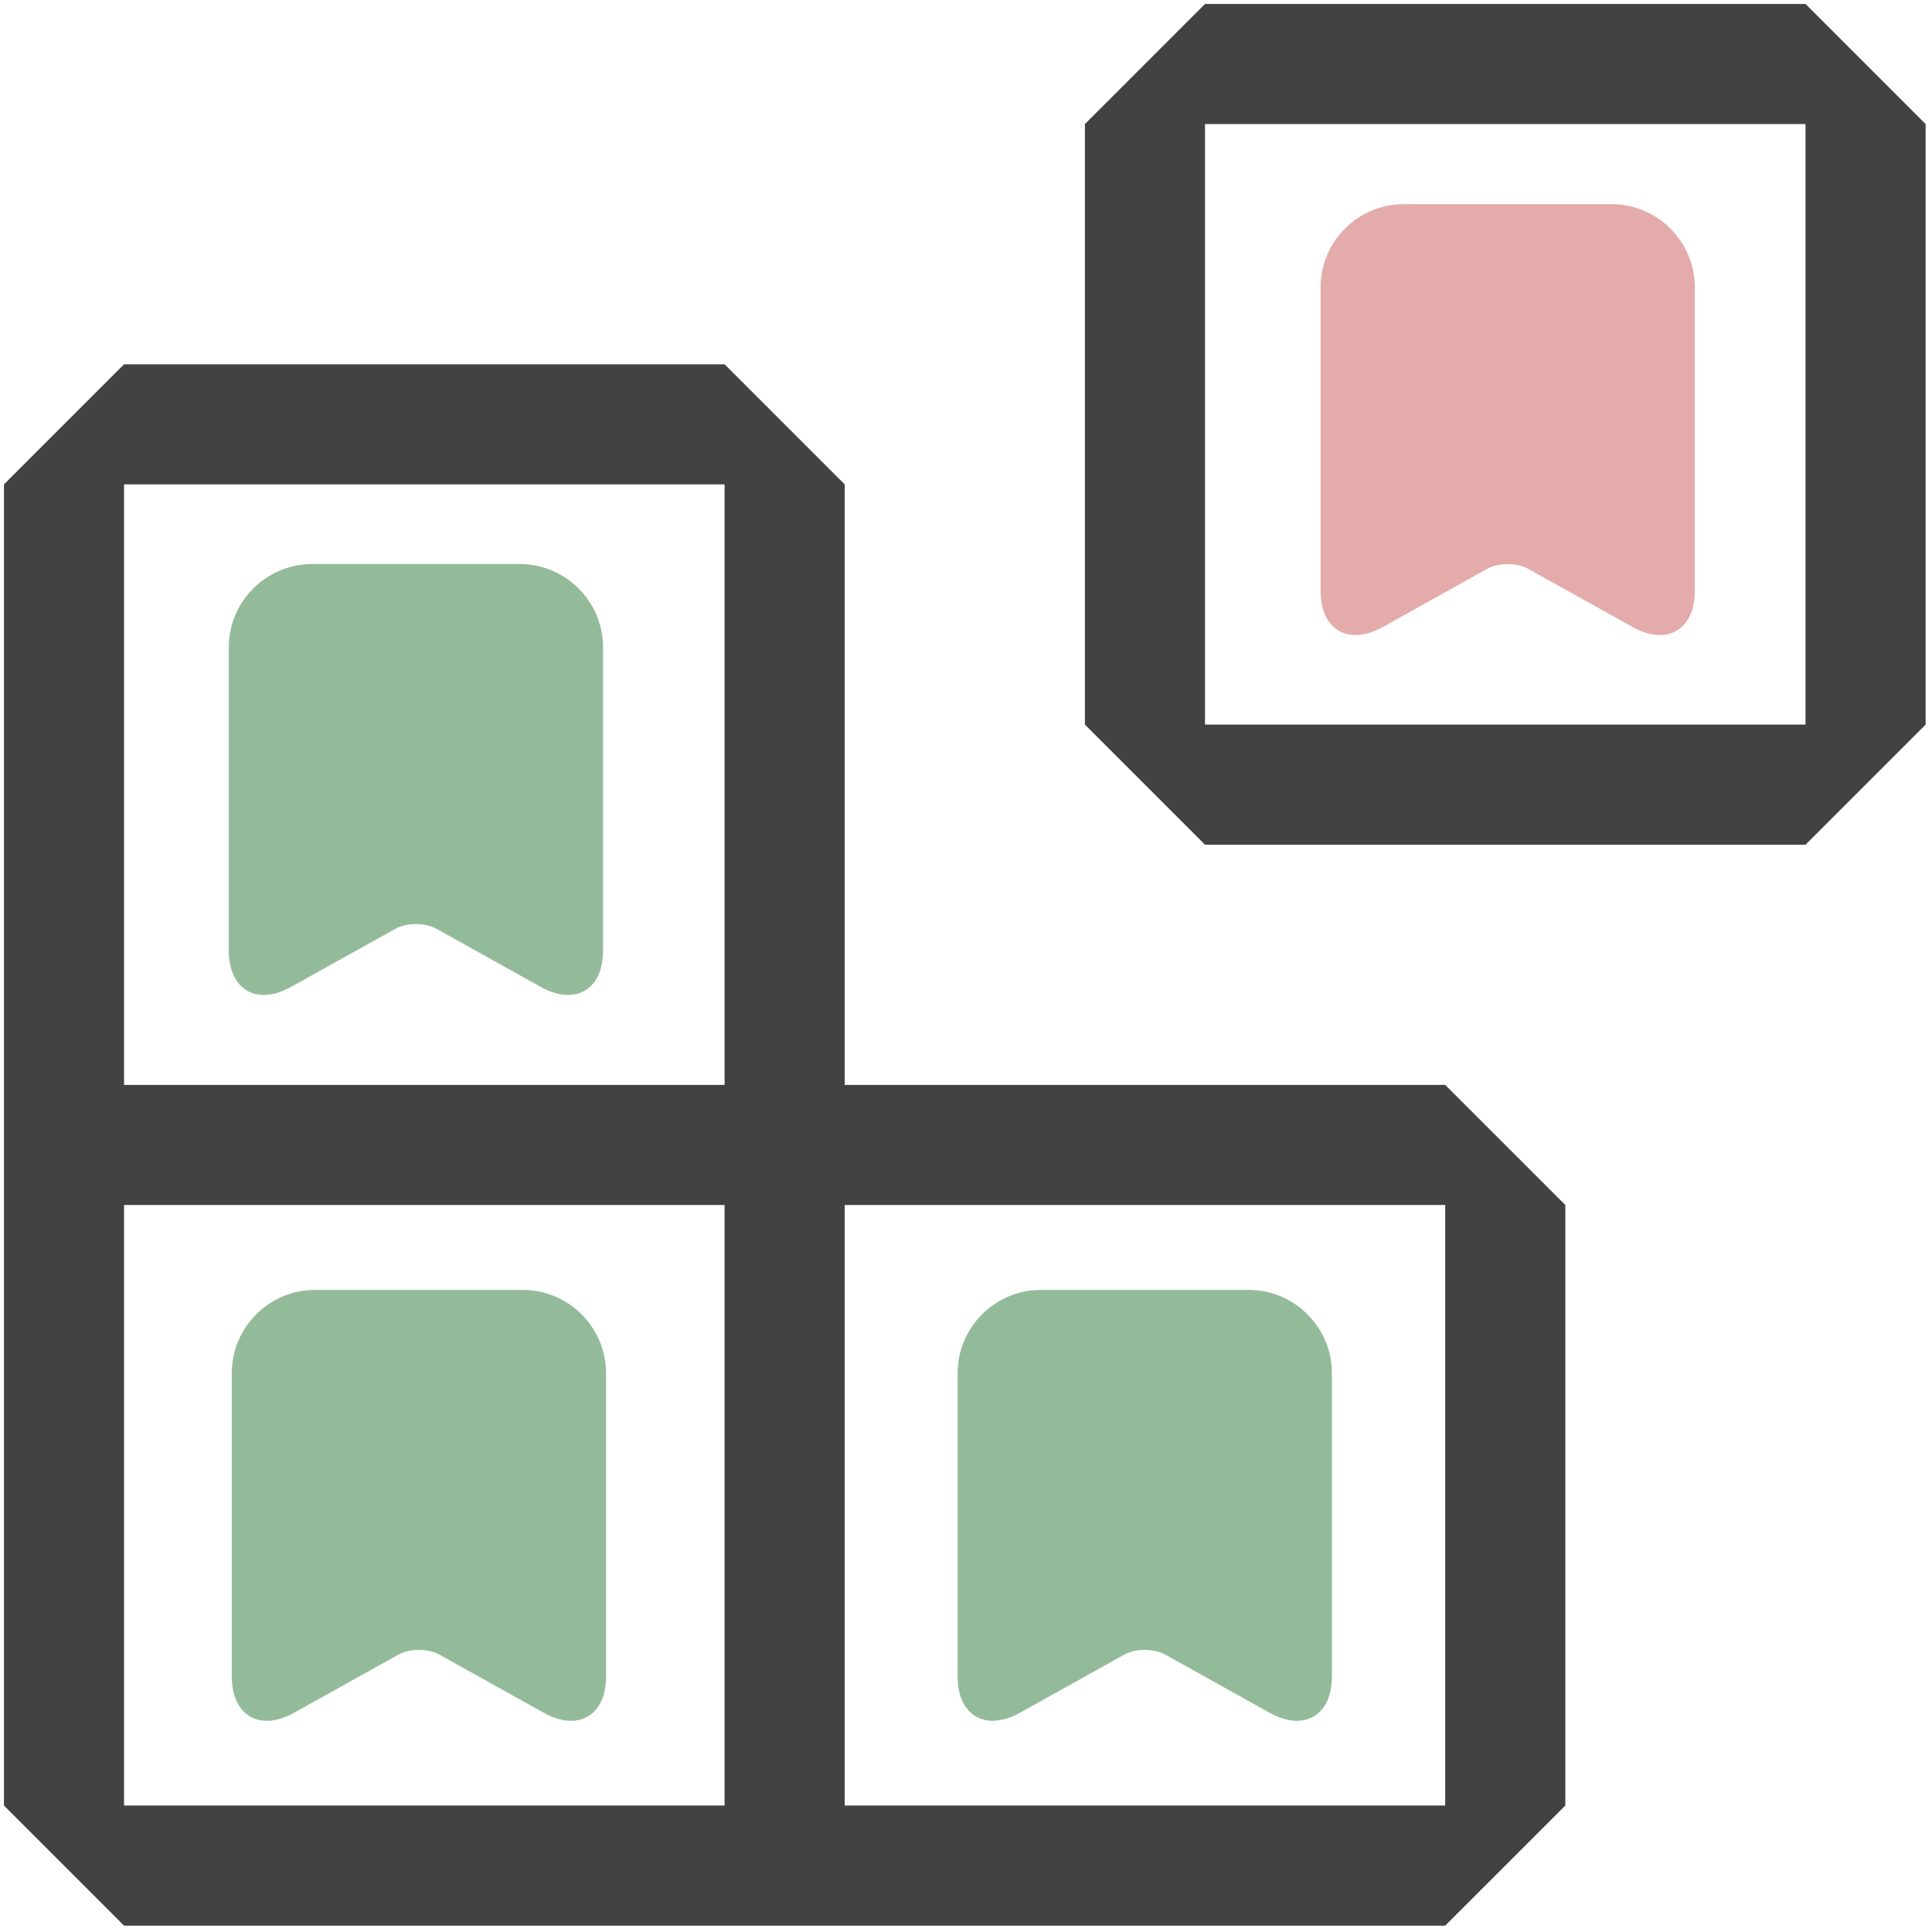 <?xml version="1.0" encoding="utf-8"?>
<svg viewBox="0 0 500 500" xmlns="http://www.w3.org/2000/svg">
  <defs>
    <clipPath id="clip0">
      <rect width="24" height="24" fill="white" transform="translate(0)"/>
    </clipPath>
  </defs>
  <g clip-path="url(#clip0)" transform="matrix(20.722, 0, 0, 20.722, 1.023, 1.027)" style="">
    <path fill-rule="evenodd" clip-rule="evenodd" d="M13.5 1.5L15 0H22.5L24 1.5V9L22.5 10.5H15L13.5 9V1.5ZM15 1.5V9H22.5V1.5H15ZM0 15V6L1.5 4.5H9L10.5 6V13.5H18L19.5 15V22.5L18 24H10.5H9H1.5L0 22.5V15ZM9 13.5V6H1.5V13.5H9ZM9 15H1.5V22.5H9V15ZM10.5 22.5H18V15H10.5V22.5Z" style="fill: rgb(66, 66, 66);"/>
  </g>
  <path d="M 156.066 167.493 L 156.066 246.08 C 156.066 256.11 148.87 260.33 140.083 255.487 L 112.898 240.337 C 109.991 238.747 105.288 238.747 102.382 240.337 L 75.194 255.487 C 66.408 260.33 59.213 256.11 59.213 246.08 L 59.213 167.493 C 59.213 155.663 68.9 145.977 80.73 145.977 L 134.548 145.977 C 146.379 145.977 156.066 155.663 156.066 167.493 Z" stroke-linecap="round" stroke-linejoin="round" style="paint-order: stroke; stroke: rgb(166, 171, 166); fill: rgb(148, 187, 153); stroke-opacity: 0; stroke-width: 0px;"/>
  <g opacity="0.4" transform="matrix(6.918, 0, 0, 6.918, 45.377, 105.302)" style=""/>
  <path d="M 156.84 355.343 L 156.84 433.928 C 156.84 443.959 149.646 448.18 140.859 443.336 L 113.673 428.186 C 110.767 426.595 106.063 426.595 103.158 428.186 L 75.971 443.336 C 67.184 448.18 59.989 443.959 59.989 433.928 L 59.989 355.343 C 59.989 343.513 69.676 333.827 81.505 333.827 L 135.325 333.827 C 147.154 333.827 156.84 343.513 156.84 355.343 Z" stroke-linecap="round" stroke-linejoin="round" style="paint-order: stroke; stroke: rgb(166, 171, 166); fill: rgb(148, 187, 153); stroke-opacity: 0; stroke-width: 0px;"/>
  <g opacity="0.4" transform="matrix(6.918, 0, 0, 6.918, 46.154, 293.151)" style=""/>
  <path d="M 344.69 355.343 L 344.69 433.928 C 344.69 443.959 337.495 448.18 328.708 443.336 L 301.522 428.186 C 298.616 426.595 293.912 426.595 291.006 428.186 L 263.82 443.336 C 255.033 448.18 247.837 443.959 247.837 433.928 L 247.837 355.343 C 247.837 343.513 257.525 333.827 269.355 333.827 L 323.173 333.827 C 335.003 333.827 344.69 343.513 344.69 355.343 Z" stroke-linecap="round" stroke-linejoin="round" style="paint-order: stroke; stroke: rgb(166, 171, 166); fill: rgb(148, 187, 153); stroke-opacity: 0; stroke-width: 0px;"/>
  <g opacity="0.4" transform="matrix(6.918, 0, 0, 6.918, 234.003, 293.151)" style=""/>
  <path d="M 438.614 74.345 L 438.614 152.93 C 438.614 162.961 431.419 167.181 422.633 162.337 L 395.447 147.188 C 392.54 145.598 387.837 145.598 384.931 147.188 L 357.745 162.337 C 348.958 167.181 341.763 162.961 341.763 152.93 L 341.763 74.345 C 341.763 62.515 351.448 52.828 363.278 52.828 L 417.098 52.828 C 428.928 52.828 438.614 62.515 438.614 74.345 Z" stroke-linecap="round" stroke-linejoin="round" style="paint-order: stroke; stroke: rgb(166, 171, 166); stroke-opacity: 0; stroke-width: 0px; fill: rgb(228, 171, 171);"/>
  <g opacity="0.4" transform="matrix(6.918, 0, 0, 6.918, 327.927, 12.154)" style=""/>
</svg>